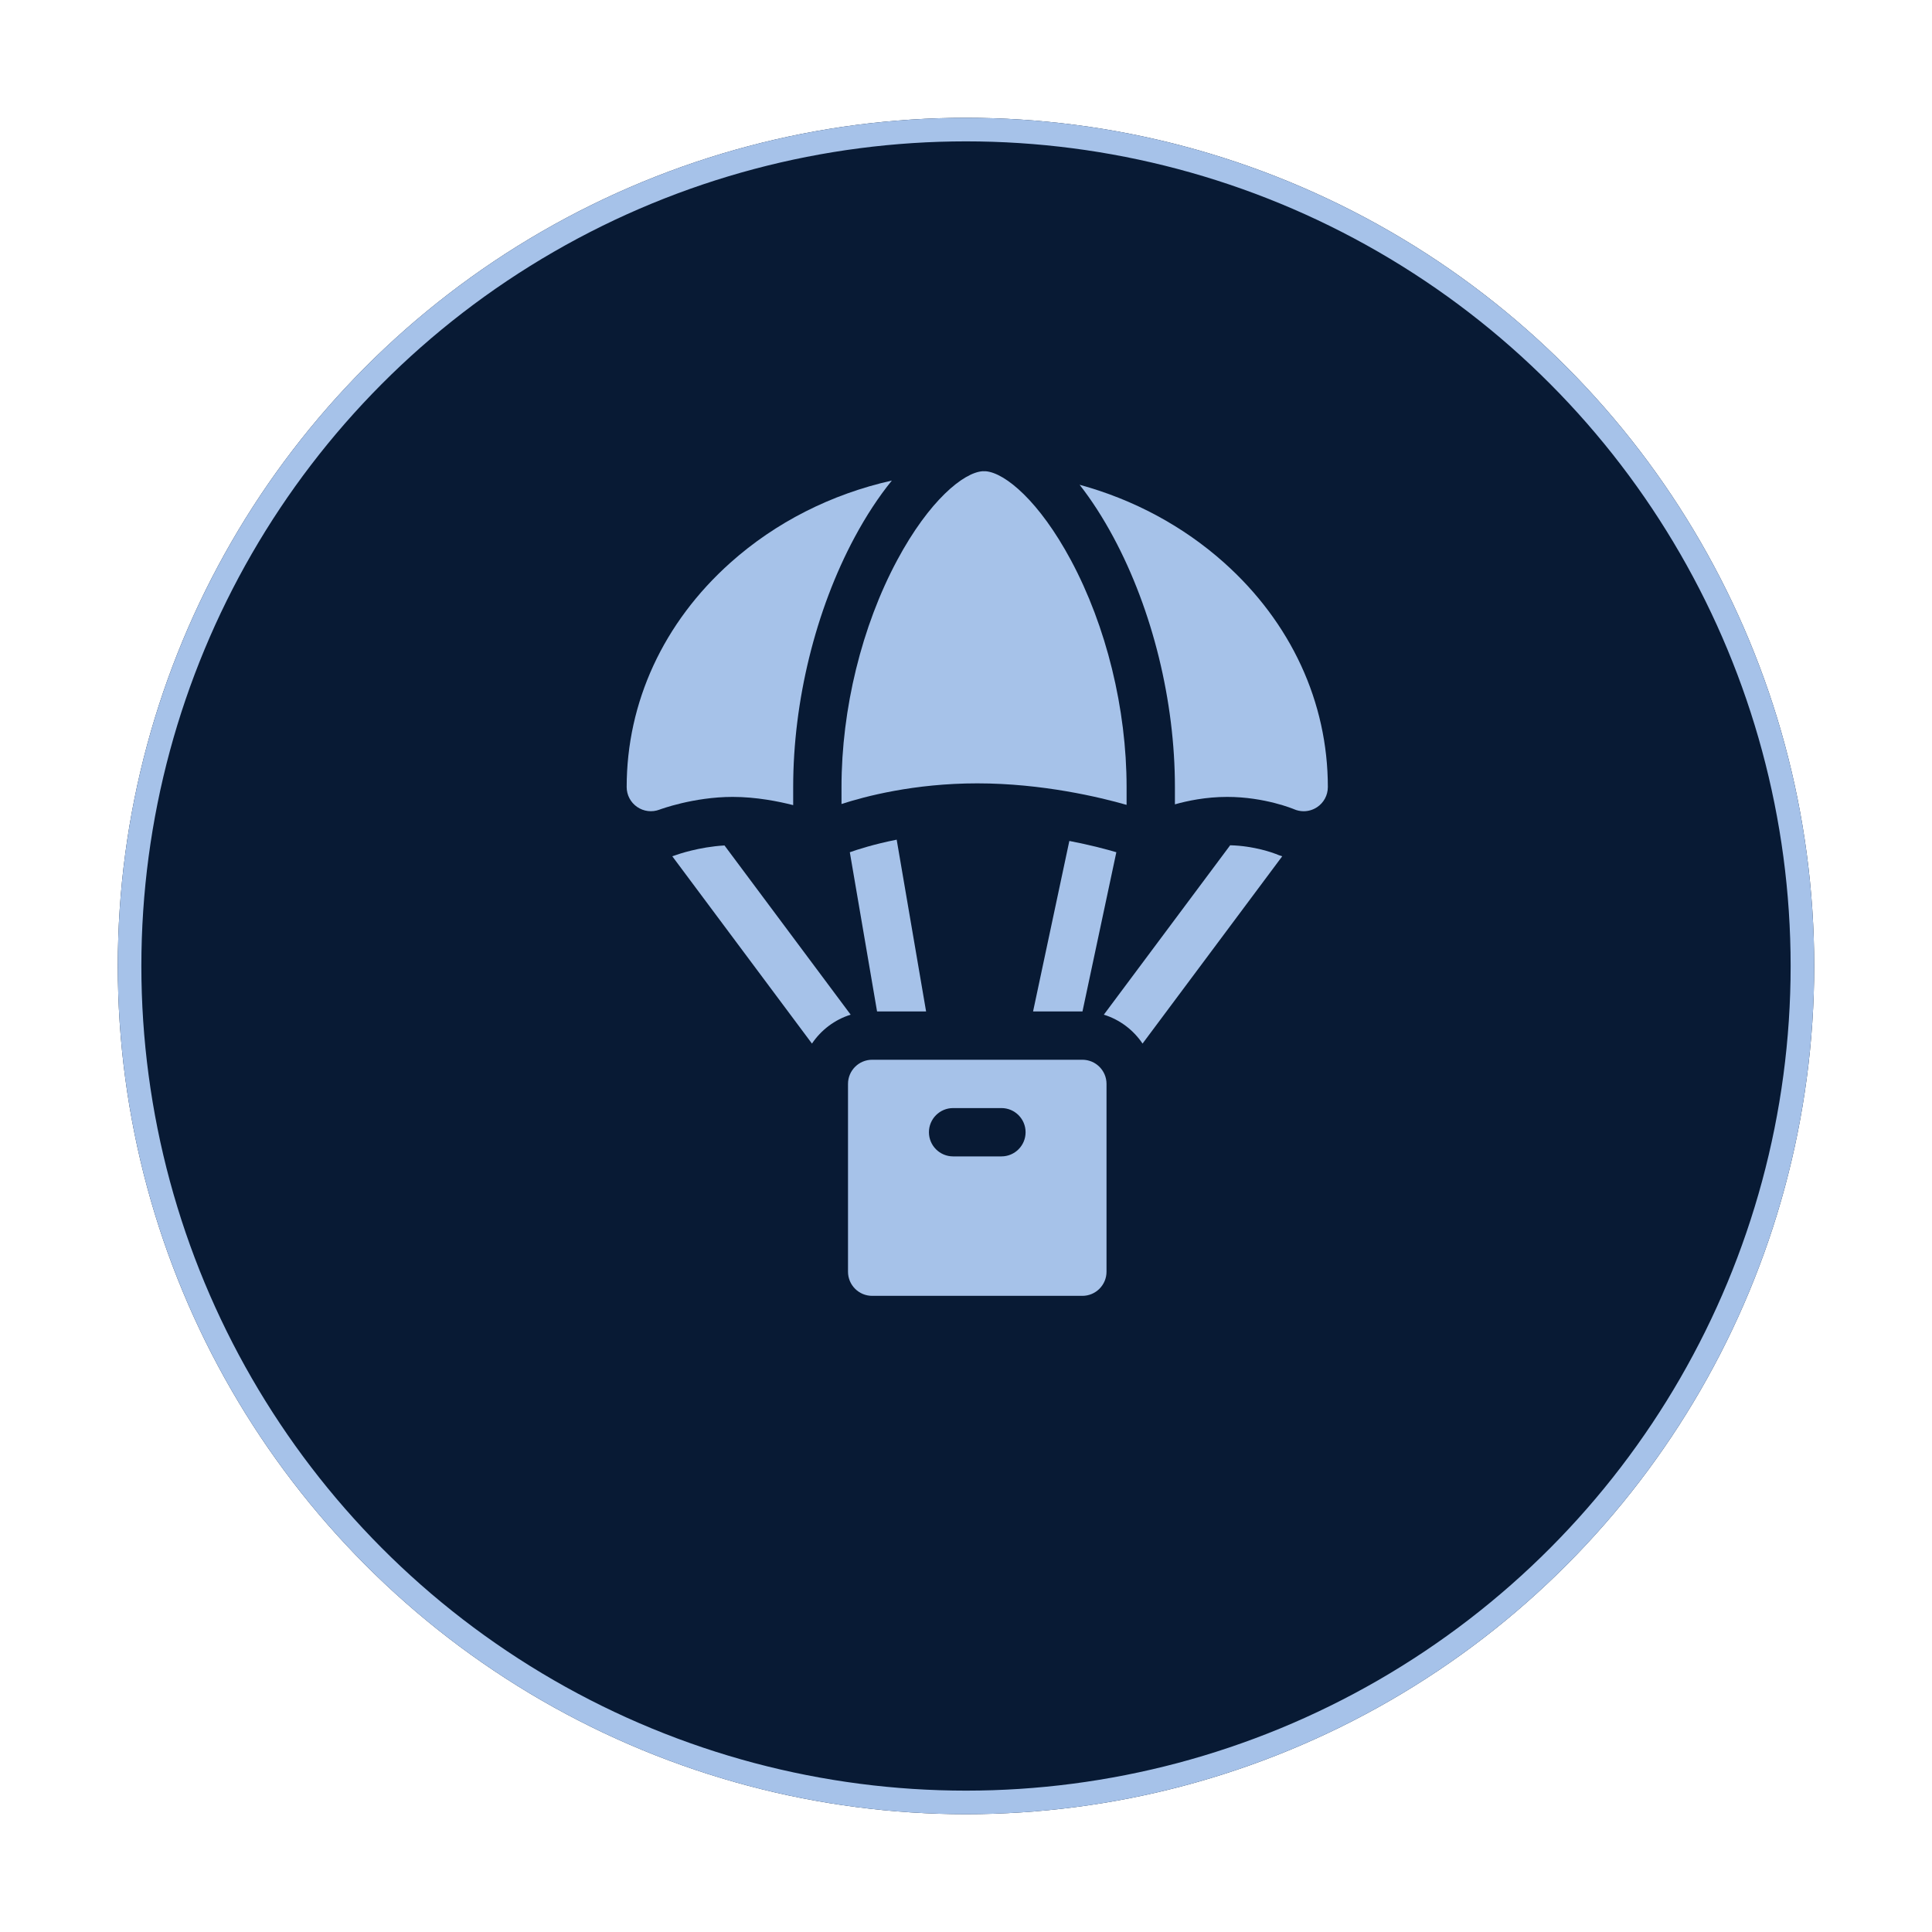 <svg width="82" height="82" viewBox="0 0 82 82" fill="none" xmlns="http://www.w3.org/2000/svg">
<g filter="url(#filter0_d_1625_5026)">
<circle cx="41" cy="37" r="36" fill="#081A34"/>
<circle cx="41" cy="37" r="35.5" stroke="#A6C2E9"/>
</g>
<g clip-path="url(#clip0_1625_5026)">
<path d="M45.939 44.979H37.018C36.451 44.979 35.992 45.438 35.992 46.004V53.975C35.992 54.541 36.451 55 37.018 55H45.938C46.505 55 46.964 54.541 46.964 53.975V46.004C46.964 45.438 46.505 44.979 45.939 44.979ZM42.504 49.081H40.453C39.886 49.081 39.427 48.622 39.427 48.055C39.427 47.489 39.886 47.03 40.453 47.03H42.504C43.07 47.03 43.529 47.489 43.529 48.055C43.529 48.622 43.07 49.081 42.504 49.081Z" fill="#A6C2E9"/>
<path d="M36.105 43.066L30.75 35.884C29.662 35.945 28.749 36.269 28.706 36.285C28.649 36.306 28.592 36.325 28.534 36.343L34.462 44.293C34.85 43.716 35.428 43.276 36.105 43.066Z" fill="#A6C2E9"/>
<path d="M39.306 42.928L38.058 35.638C37.081 35.832 36.383 36.06 36.069 36.172L37.225 42.928H39.306V42.928Z" fill="#A6C2E9"/>
<path d="M45.939 42.928H45.944L47.381 36.171C46.961 36.048 46.263 35.861 45.386 35.692L43.847 42.928H45.939Z" fill="#A6C2E9"/>
<path d="M48.493 44.293L54.421 36.344C54.323 36.314 54.227 36.278 54.132 36.238C54.059 36.21 53.242 35.9 52.212 35.876L46.85 43.066C47.528 43.276 48.106 43.716 48.493 44.293Z" fill="#A6C2E9"/>
<path d="M38.078 23.778C36.577 26.577 35.716 30.086 35.716 33.406V34.125C36.704 33.803 38.797 33.248 41.477 33.248C44.237 33.248 46.677 33.836 47.816 34.161V33.406C47.816 30.086 46.955 26.576 45.454 23.778C44.106 21.266 42.664 20.077 41.847 20.002C41.801 20 41.755 20 41.709 20C40.898 20.053 39.439 21.239 38.078 23.778Z" fill="#A6C2E9"/>
<path d="M51.958 23.885C50.212 22.325 48.112 21.202 45.822 20.575C46.325 21.217 46.809 21.966 47.261 22.808C48.917 25.896 49.867 29.758 49.867 33.406V34.139C50.381 33.993 51.174 33.823 52.087 33.823C53.682 33.823 54.914 34.342 54.923 34.346C55.054 34.403 55.194 34.431 55.333 34.431C55.529 34.431 55.725 34.374 55.895 34.263C56.184 34.074 56.358 33.752 56.358 33.406C56.358 29.802 54.795 26.421 51.958 23.885Z" fill="#A6C2E9"/>
<path d="M33.665 33.406C33.665 29.758 34.615 25.896 36.271 22.808C36.766 21.886 37.299 21.077 37.853 20.396C35.283 20.973 32.924 22.163 30.998 23.885C28.16 26.421 26.598 29.802 26.598 33.406C26.598 33.743 26.764 34.058 27.042 34.249C27.319 34.441 27.674 34.483 27.989 34.364C28.004 34.358 29.431 33.823 31.097 33.823C32.098 33.823 33.053 34.016 33.665 34.172V33.406Z" fill="#A6C2E9"/>
</g>
<defs>
<filter id="filter0_d_1625_5026" x="0" y="0" width="82" height="82" filterUnits="userSpaceOnUse" color-interpolation-filters="sRGB">
<feFlood flood-opacity="0" result="BackgroundImageFix"/>
<feColorMatrix in="SourceAlpha" type="matrix" values="0 0 0 0 0 0 0 0 0 0 0 0 0 0 0 0 0 0 127 0" result="hardAlpha"/>
<feOffset dy="4"/>
<feGaussianBlur stdDeviation="2.5"/>
<feColorMatrix type="matrix" values="0 0 0 0 0 0 0 0 0 0 0 0 0 0 0 0 0 0 0.05 0"/>
<feBlend mode="normal" in2="BackgroundImageFix" result="effect1_dropShadow_1625_5026"/>
<feBlend mode="normal" in="SourceGraphic" in2="effect1_dropShadow_1625_5026" result="shape"/>
</filter>
<clipPath id="clip0_1625_5026">
<rect width="35" height="35" fill="white" transform="translate(24 20)"/>
</clipPath>
</defs>
</svg>
